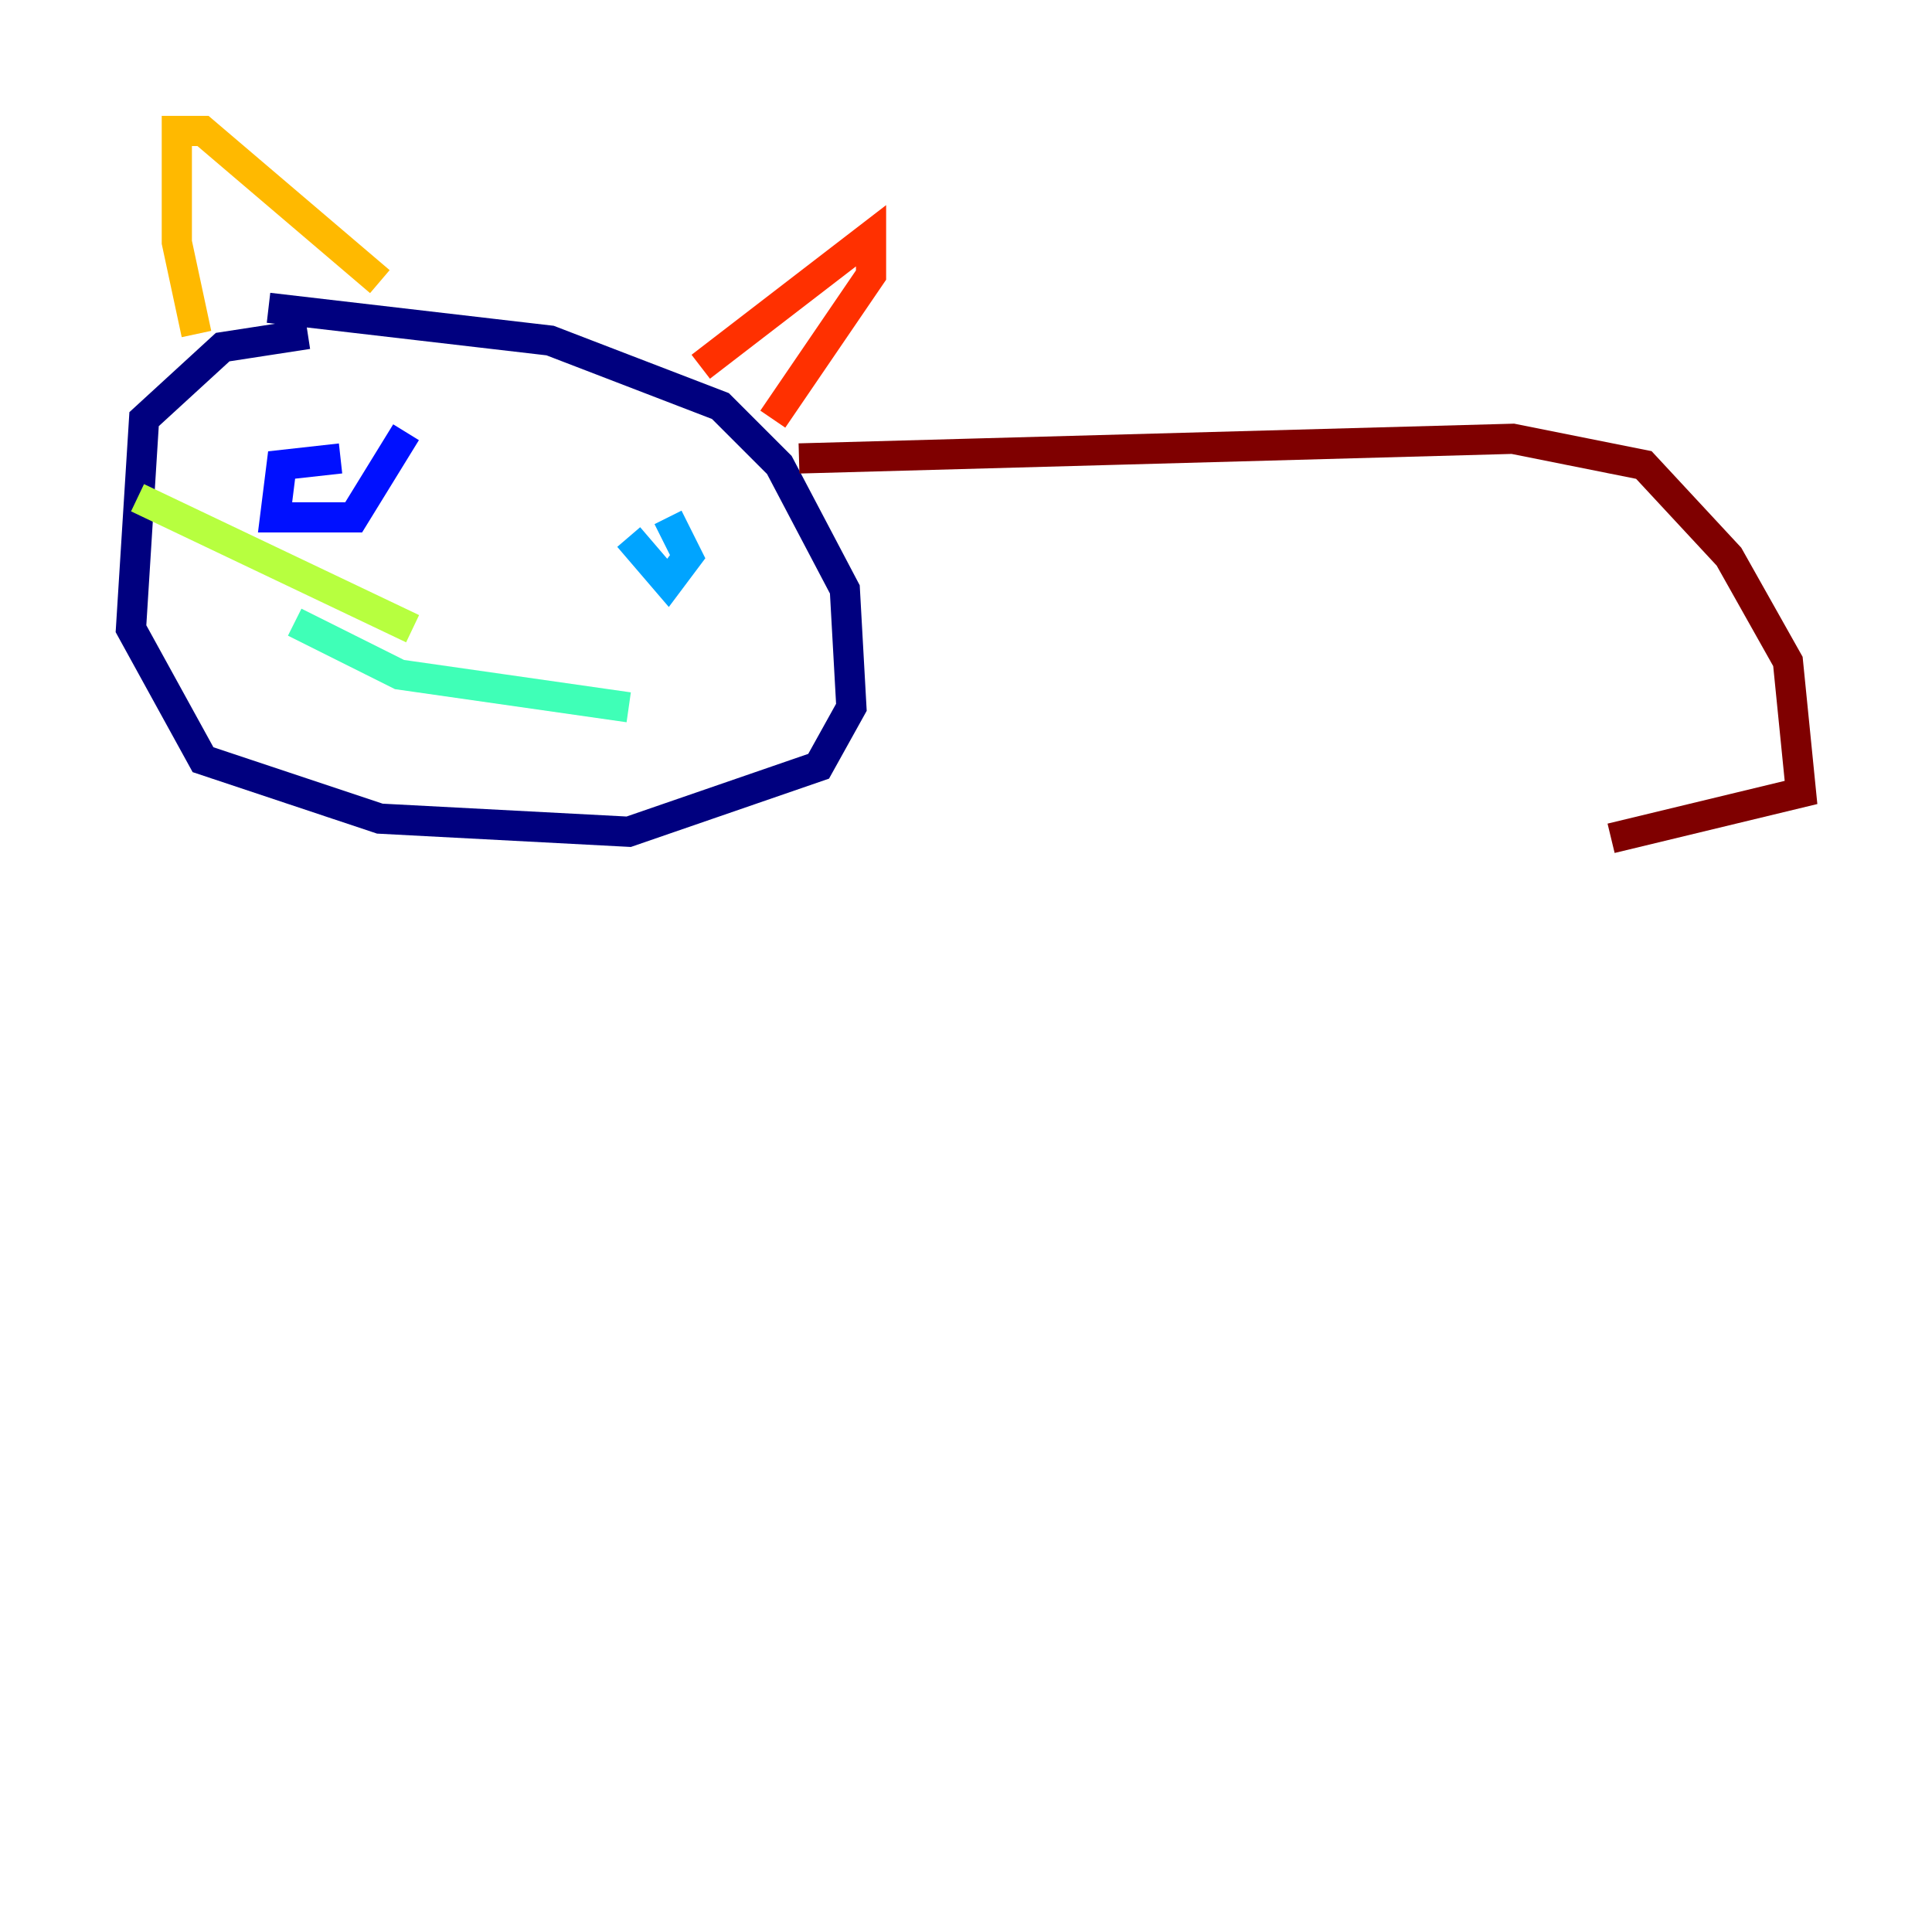 <?xml version="1.0" encoding="utf-8" ?>
<svg baseProfile="tiny" height="128" version="1.2" viewBox="0,0,128,128" width="128" xmlns="http://www.w3.org/2000/svg" xmlns:ev="http://www.w3.org/2001/xml-events" xmlns:xlink="http://www.w3.org/1999/xlink"><defs /><polyline fill="none" points="20.393,22.129 14.752,22.997 9.546,27.77 8.678,41.654 13.451,50.332 25.166,54.237 41.654,55.105 54.237,50.766 56.407,46.861 55.973,39.051 51.634,30.807 47.729,26.902 36.447,22.563 17.79,20.393" stroke="#00007f" stroke-width="2" /><polyline fill="none" points="22.563,30.373 18.658,30.807 18.224,34.278 23.43,34.278 26.902,28.637" stroke="#0010ff" stroke-width="2" /><polyline fill="none" points="41.654,35.58 44.258,38.617 45.559,36.881 44.258,34.278" stroke="#00a4ff" stroke-width="2" /><polyline fill="none" points="19.525,41.22 26.468,44.691 41.654,46.861" stroke="#3fffb7" stroke-width="2" /><polyline fill="none" points="27.336,41.654 9.112,32.976" stroke="#b7ff3f" stroke-width="2" /><polyline fill="none" points="13.017,22.129 11.715,16.054 11.715,8.678 13.451,8.678 25.166,18.658" stroke="#ffb900" stroke-width="2" /><polyline fill="none" points="46.427,24.298 57.709,15.62 57.709,18.224 51.2,27.77" stroke="#ff3000" stroke-width="2" /><polyline fill="none" points="52.936,30.373 100.231,29.071 108.909,30.807 114.549,36.881 118.454,43.824 119.322,52.502 106.739,55.539" stroke="#7f0000" stroke-width="2" /></svg>
